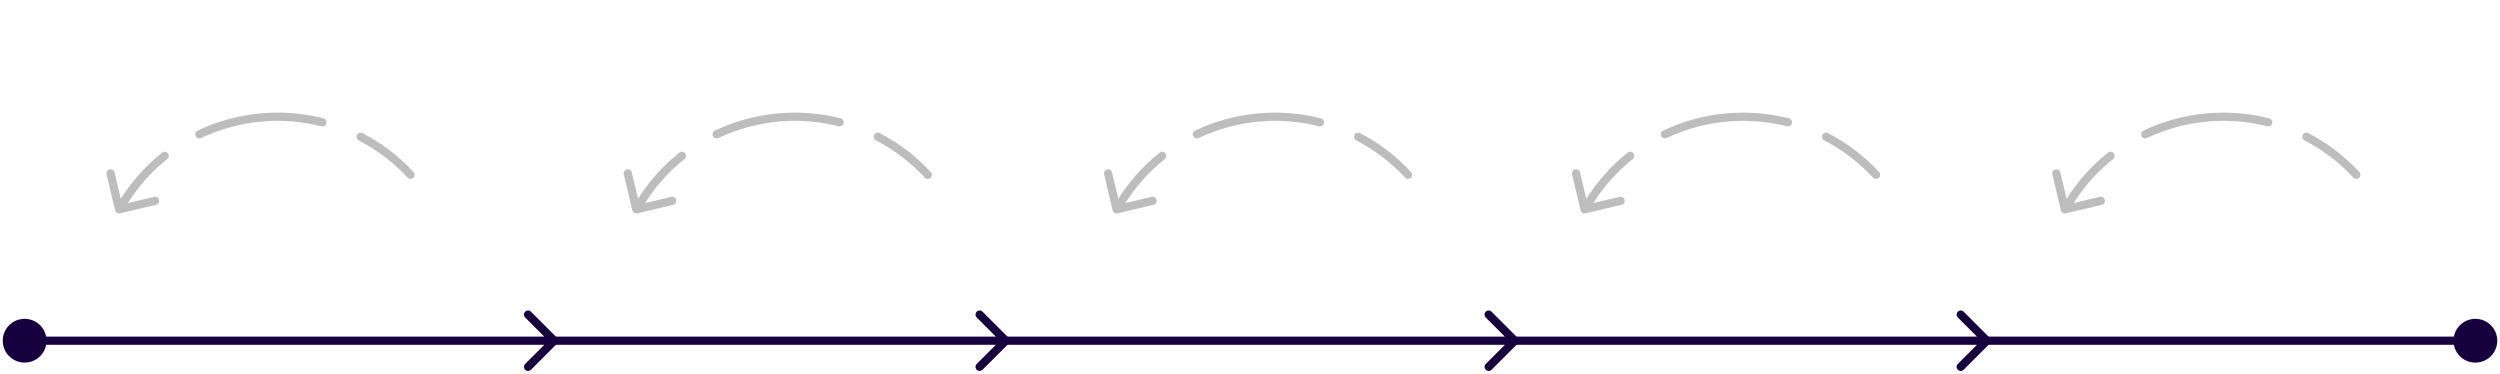<svg width="609" height="91" viewBox="0 0 609 91" fill="none" xmlns="http://www.w3.org/2000/svg">
<path d="M0.667 82.999C0.667 85.945 3.054 88.332 6 88.332C8.946 88.332 11.333 85.945 11.333 82.999C11.333 80.053 8.946 77.666 6 77.666C3.054 77.666 0.667 80.053 0.667 82.999ZM135.707 83.706C136.098 83.316 136.098 82.682 135.707 82.292L129.343 75.928C128.953 75.537 128.319 75.537 127.929 75.928C127.538 76.318 127.538 76.952 127.929 77.342L133.586 82.999L127.929 88.656C127.538 89.046 127.538 89.68 127.929 90.07C128.319 90.461 128.953 90.461 129.343 90.07L135.707 83.706ZM6 83.999L70.5 83.999L70.5 81.999L6 81.999L6 83.999ZM70.5 83.999L135 83.999L135 81.999L70.5 81.999L70.5 83.999Z" fill="#16013E"/>
<path d="M245.707 83.706C246.098 83.316 246.098 82.682 245.707 82.292L239.343 75.928C238.953 75.537 238.319 75.537 237.929 75.928C237.538 76.318 237.538 76.952 237.929 77.342L243.586 82.999L237.929 88.656C237.538 89.046 237.538 89.68 237.929 90.07C238.319 90.46 238.953 90.46 239.343 90.07L245.707 83.706ZM135 83.999L190 83.999L190 81.999L135 81.999L135 83.999ZM190 83.999L245 83.999L245 81.999L190 81.999L190 83.999Z" fill="#16013E"/>
<path d="M369.707 83.706C370.098 83.316 370.098 82.682 369.707 82.292L363.343 75.928C362.953 75.537 362.319 75.537 361.929 75.928C361.538 76.318 361.538 76.952 361.929 77.342L367.586 82.999L361.929 88.656C361.538 89.046 361.538 89.68 361.929 90.07C362.319 90.46 362.953 90.46 363.343 90.07L369.707 83.706ZM245 83.999L307 83.999L307 81.999L245 81.999L245 83.999ZM307 83.999L369 83.999L369 81.999L307 81.999L307 83.999Z" fill="#16013E"/>
<path d="M484.707 83.706C485.098 83.316 485.098 82.682 484.707 82.292L478.343 75.928C477.953 75.537 477.319 75.537 476.929 75.928C476.538 76.318 476.538 76.952 476.929 77.342L482.586 82.999L476.929 88.656C476.538 89.046 476.538 89.68 476.929 90.07C477.319 90.461 477.953 90.461 478.343 90.07L484.707 83.706ZM369 83.999L426.5 83.999L426.5 81.999L369 81.999L369 83.999ZM426.5 83.999L484 83.999L484 81.999L426.5 81.999L426.5 83.999Z" fill="#16013E"/>
<path d="M597.667 82.999C597.667 85.945 600.054 88.332 603 88.332C605.946 88.332 608.333 85.945 608.333 82.999C608.333 80.053 605.946 77.666 603 77.666C600.054 77.666 597.667 80.053 597.667 82.999ZM484 83.999L543.5 83.999L543.5 81.999L484 81.999L484 83.999ZM543.5 83.999L603 83.999L603 81.999L543.5 81.999L543.5 83.999Z" fill="#16013E"/>
<path d="M155.978 49.415L156.404 49.678L156.404 49.678L155.978 49.415ZM154.513 51.114C154.577 51.383 154.846 51.549 155.115 51.486L159.494 50.45C159.763 50.387 159.929 50.118 159.866 49.849C159.802 49.58 159.533 49.414 159.264 49.477L155.372 50.397L154.451 46.505C154.388 46.236 154.119 46.07 153.85 46.133C153.581 46.197 153.415 46.466 153.478 46.735L154.513 51.114ZM225.633 42.922C225.821 43.124 226.138 43.136 226.34 42.948C226.542 42.76 226.554 42.444 226.367 42.241L225.633 42.922ZM214.076 32.874C213.83 32.748 213.529 32.844 213.402 33.089C213.275 33.334 213.372 33.636 213.617 33.763L214.076 32.874ZM204.41 30.275C204.678 30.343 204.95 30.181 205.017 29.913C205.085 29.646 204.923 29.374 204.655 29.306L204.41 30.275ZM174.353 32.263C174.104 32.381 173.998 32.68 174.116 32.929C174.234 33.179 174.532 33.285 174.782 33.167L174.353 32.263ZM166.423 38.369C166.639 38.197 166.675 37.882 166.503 37.666C166.332 37.45 166.017 37.414 165.801 37.585L166.423 38.369ZM155.184 49.75C155.039 49.985 155.111 50.293 155.346 50.438C155.581 50.583 155.889 50.511 156.035 50.276L155.184 49.75ZM155.795 50.664C155.94 50.429 155.867 50.121 155.632 49.976C155.397 49.831 155.089 49.904 154.944 50.139L155.795 50.664ZM226.367 42.241C222.703 38.292 218.536 35.176 214.076 32.874L213.617 33.763C217.975 36.012 222.049 39.058 225.633 42.922L226.367 42.241ZM204.655 29.306C194.549 26.746 183.774 27.797 174.353 32.263L174.782 33.167C183.992 28.801 194.529 27.772 204.41 30.275L204.655 29.306ZM165.801 37.585C161.87 40.706 158.384 44.569 155.553 49.152L156.404 49.678C159.173 45.194 162.582 41.418 166.423 38.369L165.801 37.585ZM155.553 49.152L155.184 49.75L156.035 50.276L156.404 49.678L155.553 49.152ZM154.944 50.139L154.575 50.736L155.425 51.262L155.795 50.664L154.944 50.139ZM155.978 49.415L156.829 49.941L156.829 49.941L155.978 49.415ZM154.027 51.229C154.154 51.767 154.693 52.099 155.23 51.972L163.989 49.902C164.526 49.775 164.859 49.236 164.732 48.699C164.605 48.161 164.066 47.829 163.529 47.956L155.743 49.796L153.903 42.01C153.776 41.473 153.237 41.14 152.7 41.267C152.162 41.394 151.83 41.933 151.957 42.47L154.027 51.229ZM225.267 43.262C225.642 43.666 226.275 43.69 226.68 43.315C227.085 42.939 227.109 42.306 226.733 41.901L225.267 43.262ZM214.305 32.43C213.814 32.176 213.211 32.369 212.958 32.86C212.704 33.351 212.897 33.954 213.388 34.207L214.305 32.43ZM204.287 30.76C204.822 30.896 205.366 30.572 205.502 30.036C205.638 29.501 205.314 28.957 204.778 28.821L204.287 30.76ZM174.139 31.811C173.64 32.048 173.427 32.644 173.664 33.143C173.901 33.642 174.497 33.855 174.996 33.619L174.139 31.811ZM166.733 38.76C167.166 38.417 167.238 37.788 166.895 37.355C166.551 36.923 165.922 36.85 165.49 37.194L166.733 38.76ZM154.758 49.487C154.468 49.957 154.614 50.573 155.084 50.864C155.554 51.154 156.17 51.008 156.46 50.538L154.758 49.487ZM156.22 50.927C156.51 50.457 156.365 49.841 155.895 49.55C155.425 49.26 154.809 49.406 154.518 49.876L156.22 50.927ZM226.733 41.901C223.03 37.909 218.816 34.758 214.305 32.43L213.388 34.207C217.695 36.43 221.723 39.441 225.267 43.262L226.733 41.901ZM204.778 28.821C194.559 26.233 183.665 27.296 174.139 31.811L174.996 33.619C184.102 29.302 194.519 28.285 204.287 30.76L204.778 28.821ZM165.49 37.194C161.514 40.35 157.989 44.257 155.128 48.89L156.829 49.941C159.568 45.507 162.937 41.774 166.733 38.76L165.49 37.194ZM155.128 48.89L154.758 49.487L156.46 50.538L156.829 49.941L155.128 48.89ZM154.518 49.876L154.149 50.474L155.851 51.525L156.22 50.927L154.518 49.876Z" fill="#BDBDBD"/>
<path d="M29.978 49.415L30.404 49.678L30.404 49.678L29.978 49.415ZM28.513 51.114C28.577 51.383 28.846 51.549 29.115 51.486L33.494 50.45C33.763 50.387 33.929 50.118 33.866 49.849C33.802 49.58 33.533 49.414 33.264 49.477L29.372 50.397L28.451 46.505C28.388 46.236 28.119 46.07 27.85 46.133C27.581 46.197 27.415 46.466 27.478 46.735L28.513 51.114ZM99.633 42.922C99.821 43.124 100.138 43.136 100.34 42.948C100.542 42.76 100.554 42.444 100.367 42.241L99.633 42.922ZM88.076 32.874C87.83 32.748 87.529 32.844 87.402 33.089C87.275 33.334 87.372 33.636 87.617 33.763L88.076 32.874ZM78.41 30.275C78.677 30.343 78.95 30.181 79.017 29.913C79.085 29.646 78.923 29.374 78.655 29.306L78.41 30.275ZM48.353 32.263C48.104 32.381 47.998 32.68 48.116 32.929C48.234 33.179 48.532 33.285 48.782 33.167L48.353 32.263ZM40.423 38.369C40.639 38.197 40.675 37.882 40.503 37.666C40.332 37.45 40.017 37.414 39.801 37.585L40.423 38.369ZM29.184 49.75C29.039 49.985 29.111 50.293 29.346 50.438C29.581 50.583 29.889 50.511 30.035 50.276L29.184 49.75ZM29.795 50.664C29.94 50.429 29.867 50.121 29.632 49.976C29.397 49.831 29.089 49.904 28.944 50.139L29.795 50.664ZM100.367 42.241C96.703 38.292 92.536 35.176 88.076 32.874L87.617 33.763C91.975 36.012 96.049 39.058 99.633 42.922L100.367 42.241ZM78.655 29.306C68.549 26.746 57.774 27.797 48.353 32.263L48.782 33.167C57.992 28.801 68.529 27.772 78.41 30.275L78.655 29.306ZM39.801 37.585C35.87 40.706 32.384 44.569 29.553 49.152L30.404 49.678C33.173 45.194 36.582 41.418 40.423 38.369L39.801 37.585ZM29.553 49.152L29.184 49.75L30.035 50.276L30.404 49.678L29.553 49.152ZM28.944 50.139L28.575 50.736L29.425 51.262L29.795 50.664L28.944 50.139ZM29.978 49.415L30.829 49.941L30.829 49.941L29.978 49.415ZM28.027 51.229C28.154 51.767 28.693 52.099 29.23 51.972L37.989 49.902C38.526 49.775 38.859 49.236 38.732 48.699C38.605 48.161 38.066 47.829 37.529 47.956L29.743 49.796L27.903 42.01C27.776 41.473 27.237 41.14 26.7 41.267C26.162 41.394 25.83 41.933 25.957 42.47L28.027 51.229ZM99.267 43.262C99.642 43.666 100.275 43.69 100.68 43.315C101.085 42.939 101.109 42.306 100.733 41.901L99.267 43.262ZM88.305 32.43C87.814 32.176 87.211 32.369 86.958 32.86C86.704 33.351 86.897 33.954 87.388 34.207L88.305 32.43ZM78.287 30.76C78.823 30.896 79.366 30.572 79.502 30.036C79.638 29.501 79.314 28.957 78.778 28.821L78.287 30.76ZM48.139 31.811C47.64 32.048 47.427 32.644 47.664 33.143C47.901 33.642 48.497 33.855 48.996 33.619L48.139 31.811ZM40.733 38.76C41.166 38.417 41.238 37.788 40.895 37.355C40.551 36.923 39.922 36.85 39.49 37.194L40.733 38.76ZM28.758 49.487C28.468 49.957 28.614 50.573 29.084 50.864C29.553 51.154 30.17 51.008 30.46 50.538L28.758 49.487ZM30.22 50.927C30.51 50.457 30.365 49.841 29.895 49.55C29.425 49.26 28.809 49.406 28.518 49.876L30.22 50.927ZM100.733 41.901C97.03 37.909 92.816 34.758 88.305 32.43L87.388 34.207C91.695 36.43 95.723 39.441 99.267 43.262L100.733 41.901ZM78.778 28.821C68.559 26.233 57.665 27.296 48.139 31.811L48.996 33.619C58.102 29.302 68.519 28.285 78.287 30.76L78.778 28.821ZM39.49 37.194C35.514 40.35 31.989 44.257 29.128 48.89L30.829 49.941C33.568 45.507 36.937 41.774 40.733 38.76L39.49 37.194ZM29.128 48.89L28.758 49.487L30.46 50.538L30.829 49.941L29.128 48.89ZM28.518 49.876L28.149 50.474L29.851 51.525L30.22 50.927L28.518 49.876Z" fill="#BDBDBD"/>
<path d="M386.978 49.415L387.404 49.678L387.404 49.678L386.978 49.415ZM385.513 51.114C385.577 51.383 385.846 51.549 386.115 51.486L390.494 50.45C390.763 50.387 390.929 50.118 390.866 49.849C390.802 49.58 390.533 49.414 390.264 49.477L386.372 50.397L385.451 46.505C385.388 46.236 385.119 46.07 384.85 46.133C384.581 46.197 384.415 46.466 384.478 46.735L385.513 51.114ZM456.633 42.922C456.821 43.124 457.138 43.136 457.34 42.948C457.542 42.76 457.554 42.444 457.367 42.241L456.633 42.922ZM445.076 32.874C444.83 32.748 444.529 32.844 444.402 33.089C444.275 33.334 444.372 33.636 444.617 33.763L445.076 32.874ZM435.41 30.275C435.678 30.343 435.95 30.181 436.017 29.913C436.085 29.646 435.923 29.374 435.655 29.306L435.41 30.275ZM405.353 32.263C405.104 32.381 404.998 32.68 405.116 32.929C405.234 33.179 405.532 33.285 405.782 33.167L405.353 32.263ZM397.423 38.369C397.639 38.197 397.675 37.882 397.503 37.666C397.332 37.45 397.017 37.414 396.801 37.585L397.423 38.369ZM386.184 49.75C386.039 49.985 386.111 50.293 386.346 50.438C386.581 50.583 386.889 50.511 387.035 50.276L386.184 49.75ZM386.795 50.664C386.94 50.429 386.867 50.121 386.632 49.976C386.397 49.831 386.089 49.904 385.944 50.139L386.795 50.664ZM457.367 42.241C453.703 38.292 449.536 35.176 445.076 32.874L444.617 33.763C448.975 36.012 453.049 39.058 456.633 42.922L457.367 42.241ZM435.655 29.306C425.549 26.746 414.774 27.797 405.353 32.263L405.782 33.167C414.992 28.801 425.529 27.772 435.41 30.275L435.655 29.306ZM396.801 37.585C392.87 40.706 389.384 44.569 386.553 49.152L387.404 49.678C390.173 45.194 393.582 41.418 397.423 38.369L396.801 37.585ZM386.553 49.152L386.184 49.75L387.035 50.276L387.404 49.678L386.553 49.152ZM385.944 50.139L385.575 50.736L386.425 51.262L386.795 50.664L385.944 50.139ZM386.978 49.415L387.829 49.941L387.829 49.941L386.978 49.415ZM385.027 51.229C385.154 51.767 385.693 52.099 386.23 51.972L394.989 49.902C395.526 49.775 395.859 49.236 395.732 48.699C395.605 48.161 395.066 47.829 394.529 47.956L386.743 49.796L384.903 42.01C384.776 41.473 384.237 41.14 383.7 41.267C383.162 41.394 382.83 41.933 382.957 42.47L385.027 51.229ZM456.267 43.262C456.642 43.666 457.275 43.69 457.68 43.315C458.085 42.939 458.109 42.306 457.733 41.901L456.267 43.262ZM445.305 32.43C444.814 32.176 444.211 32.369 443.958 32.86C443.704 33.351 443.897 33.954 444.388 34.207L445.305 32.43ZM435.287 30.76C435.822 30.896 436.366 30.572 436.502 30.036C436.638 29.501 436.314 28.957 435.778 28.821L435.287 30.76ZM405.139 31.811C404.64 32.048 404.427 32.644 404.664 33.143C404.901 33.642 405.497 33.855 405.996 33.619L405.139 31.811ZM397.733 38.76C398.166 38.417 398.238 37.788 397.895 37.355C397.551 36.923 396.922 36.85 396.49 37.194L397.733 38.76ZM385.758 49.487C385.468 49.957 385.614 50.573 386.084 50.864C386.554 51.154 387.17 51.008 387.46 50.538L385.758 49.487ZM387.22 50.927C387.51 50.457 387.365 49.841 386.895 49.55C386.425 49.26 385.809 49.406 385.518 49.876L387.22 50.927ZM457.733 41.901C454.03 37.909 449.816 34.758 445.305 32.43L444.388 34.207C448.695 36.43 452.723 39.441 456.267 43.262L457.733 41.901ZM435.778 28.821C425.559 26.233 414.665 27.296 405.139 31.811L405.996 33.619C415.102 29.302 425.519 28.285 435.287 30.76L435.778 28.821ZM396.49 37.194C392.514 40.35 388.989 44.257 386.128 48.89L387.829 49.941C390.568 45.507 393.937 41.774 397.733 38.76L396.49 37.194ZM386.128 48.89L385.758 49.487L387.46 50.538L387.829 49.941L386.128 48.89ZM385.518 49.876L385.149 50.474L386.851 51.525L387.22 50.927L385.518 49.876Z" fill="#BDBDBD"/>
<path d="M272.978 49.415L273.404 49.678L273.404 49.678L272.978 49.415ZM271.513 51.114C271.577 51.383 271.846 51.549 272.115 51.486L276.494 50.45C276.763 50.387 276.929 50.118 276.866 49.849C276.802 49.58 276.533 49.414 276.264 49.477L272.372 50.397L271.451 46.505C271.388 46.236 271.119 46.07 270.85 46.133C270.581 46.197 270.415 46.466 270.478 46.735L271.513 51.114ZM342.633 42.922C342.821 43.124 343.138 43.136 343.34 42.948C343.542 42.76 343.554 42.444 343.367 42.241L342.633 42.922ZM331.076 32.874C330.83 32.748 330.529 32.844 330.402 33.089C330.275 33.334 330.372 33.636 330.617 33.763L331.076 32.874ZM321.41 30.275C321.678 30.343 321.95 30.181 322.017 29.913C322.085 29.646 321.923 29.374 321.655 29.306L321.41 30.275ZM291.353 32.263C291.104 32.381 290.998 32.68 291.116 32.929C291.234 33.179 291.532 33.285 291.782 33.167L291.353 32.263ZM283.423 38.369C283.639 38.197 283.675 37.882 283.503 37.666C283.332 37.45 283.017 37.414 282.801 37.585L283.423 38.369ZM272.184 49.75C272.039 49.985 272.111 50.293 272.346 50.438C272.581 50.583 272.889 50.511 273.035 50.276L272.184 49.75ZM272.795 50.664C272.94 50.429 272.867 50.121 272.632 49.976C272.397 49.831 272.089 49.904 271.944 50.139L272.795 50.664ZM343.367 42.241C339.703 38.292 335.536 35.176 331.076 32.874L330.617 33.763C334.975 36.012 339.049 39.058 342.633 42.922L343.367 42.241ZM321.655 29.306C311.549 26.746 300.774 27.797 291.353 32.263L291.782 33.167C300.992 28.801 311.529 27.772 321.41 30.275L321.655 29.306ZM282.801 37.585C278.87 40.706 275.384 44.569 272.553 49.152L273.404 49.678C276.173 45.194 279.582 41.418 283.423 38.369L282.801 37.585ZM272.553 49.152L272.184 49.75L273.035 50.276L273.404 49.678L272.553 49.152ZM271.944 50.139L271.575 50.736L272.425 51.262L272.795 50.664L271.944 50.139ZM272.978 49.415L273.829 49.941L273.829 49.941L272.978 49.415ZM271.027 51.229C271.154 51.767 271.693 52.099 272.23 51.972L280.989 49.902C281.526 49.775 281.859 49.236 281.732 48.699C281.605 48.161 281.066 47.829 280.529 47.956L272.743 49.796L270.903 42.01C270.776 41.473 270.237 41.14 269.7 41.267C269.162 41.394 268.83 41.933 268.957 42.47L271.027 51.229ZM342.267 43.262C342.642 43.666 343.275 43.69 343.68 43.315C344.085 42.939 344.109 42.306 343.733 41.901L342.267 43.262ZM331.305 32.43C330.814 32.176 330.211 32.369 329.958 32.86C329.704 33.351 329.897 33.954 330.388 34.207L331.305 32.43ZM321.287 30.76C321.822 30.896 322.366 30.572 322.502 30.036C322.638 29.501 322.314 28.957 321.778 28.821L321.287 30.76ZM291.139 31.811C290.64 32.048 290.427 32.644 290.664 33.143C290.901 33.642 291.497 33.855 291.996 33.619L291.139 31.811ZM283.733 38.76C284.166 38.417 284.238 37.788 283.895 37.355C283.551 36.923 282.922 36.85 282.49 37.194L283.733 38.76ZM271.758 49.487C271.468 49.957 271.614 50.573 272.084 50.864C272.554 51.154 273.17 51.008 273.46 50.538L271.758 49.487ZM273.22 50.927C273.51 50.457 273.365 49.841 272.895 49.55C272.425 49.26 271.809 49.406 271.518 49.876L273.22 50.927ZM343.733 41.901C340.03 37.909 335.816 34.758 331.305 32.43L330.388 34.207C334.695 36.43 338.723 39.441 342.267 43.262L343.733 41.901ZM321.778 28.821C311.559 26.233 300.665 27.296 291.139 31.811L291.996 33.619C301.102 29.302 311.519 28.285 321.287 30.76L321.778 28.821ZM282.49 37.194C278.514 40.35 274.989 44.257 272.128 48.89L273.829 49.941C276.568 45.507 279.937 41.774 283.733 38.76L282.49 37.194ZM272.128 48.89L271.758 49.487L273.46 50.538L273.829 49.941L272.128 48.89ZM271.518 49.876L271.149 50.474L272.851 51.525L273.22 50.927L271.518 49.876Z" fill="#BDBDBD"/>
<path d="M503.978 49.415L504.404 49.678L504.404 49.678L503.978 49.415ZM502.513 51.114C502.577 51.383 502.846 51.549 503.115 51.486L507.494 50.45C507.763 50.387 507.929 50.118 507.866 49.849C507.802 49.58 507.533 49.414 507.264 49.477L503.372 50.397L502.451 46.505C502.388 46.236 502.119 46.07 501.85 46.133C501.581 46.197 501.415 46.466 501.478 46.735L502.513 51.114ZM573.633 42.922C573.821 43.124 574.138 43.136 574.34 42.948C574.542 42.76 574.554 42.444 574.367 42.241L573.633 42.922ZM562.076 32.874C561.83 32.748 561.529 32.844 561.402 33.089C561.275 33.334 561.372 33.636 561.617 33.763L562.076 32.874ZM552.41 30.275C552.678 30.343 552.95 30.181 553.017 29.913C553.085 29.646 552.923 29.374 552.655 29.306L552.41 30.275ZM522.353 32.263C522.104 32.381 521.998 32.68 522.116 32.929C522.234 33.179 522.532 33.285 522.782 33.167L522.353 32.263ZM514.423 38.369C514.639 38.197 514.675 37.882 514.503 37.666C514.332 37.45 514.017 37.414 513.801 37.585L514.423 38.369ZM503.184 49.75C503.039 49.985 503.111 50.293 503.346 50.438C503.581 50.583 503.889 50.511 504.035 50.276L503.184 49.75ZM503.795 50.664C503.94 50.429 503.867 50.121 503.632 49.976C503.397 49.831 503.089 49.904 502.944 50.139L503.795 50.664ZM574.367 42.241C570.703 38.292 566.536 35.176 562.076 32.874L561.617 33.763C565.975 36.012 570.049 39.058 573.633 42.922L574.367 42.241ZM552.655 29.306C542.549 26.746 531.774 27.797 522.353 32.263L522.782 33.167C531.992 28.801 542.529 27.772 552.41 30.275L552.655 29.306ZM513.801 37.585C509.87 40.706 506.384 44.569 503.553 49.152L504.404 49.678C507.173 45.194 510.582 41.418 514.423 38.369L513.801 37.585ZM503.553 49.152L503.184 49.75L504.035 50.276L504.404 49.678L503.553 49.152ZM502.944 50.139L502.575 50.736L503.425 51.262L503.795 50.664L502.944 50.139ZM503.978 49.415L504.829 49.941L504.829 49.941L503.978 49.415ZM502.027 51.229C502.154 51.767 502.693 52.099 503.23 51.972L511.989 49.902C512.526 49.775 512.859 49.236 512.732 48.699C512.605 48.161 512.066 47.829 511.529 47.956L503.743 49.796L501.903 42.01C501.776 41.473 501.237 41.14 500.7 41.267C500.162 41.394 499.83 41.933 499.957 42.47L502.027 51.229ZM573.267 43.262C573.642 43.666 574.275 43.69 574.68 43.315C575.085 42.939 575.109 42.306 574.733 41.901L573.267 43.262ZM562.305 32.43C561.814 32.176 561.211 32.369 560.958 32.86C560.704 33.351 560.897 33.954 561.388 34.207L562.305 32.43ZM552.287 30.76C552.822 30.896 553.366 30.572 553.502 30.036C553.638 29.501 553.314 28.957 552.778 28.821L552.287 30.76ZM522.139 31.811C521.64 32.048 521.427 32.644 521.664 33.143C521.901 33.642 522.497 33.855 522.996 33.619L522.139 31.811ZM514.733 38.76C515.166 38.417 515.238 37.788 514.895 37.355C514.551 36.923 513.922 36.85 513.49 37.194L514.733 38.76ZM502.758 49.487C502.468 49.957 502.614 50.573 503.084 50.864C503.554 51.154 504.17 51.008 504.46 50.538L502.758 49.487ZM504.22 50.927C504.51 50.457 504.365 49.841 503.895 49.55C503.425 49.26 502.809 49.406 502.518 49.876L504.22 50.927ZM574.733 41.901C571.03 37.909 566.816 34.758 562.305 32.43L561.388 34.207C565.695 36.43 569.723 39.441 573.267 43.262L574.733 41.901ZM552.778 28.821C542.559 26.233 531.665 27.296 522.139 31.811L522.996 33.619C532.102 29.302 542.519 28.285 552.287 30.76L552.778 28.821ZM513.49 37.194C509.514 40.35 505.989 44.257 503.128 48.89L504.829 49.941C507.568 45.507 510.937 41.774 514.733 38.76L513.49 37.194ZM503.128 48.89L502.758 49.487L504.46 50.538L504.829 49.941L503.128 48.89ZM502.518 49.876L502.149 50.474L503.851 51.525L504.22 50.927L502.518 49.876Z" fill="#BDBDBD"/>
</svg>
